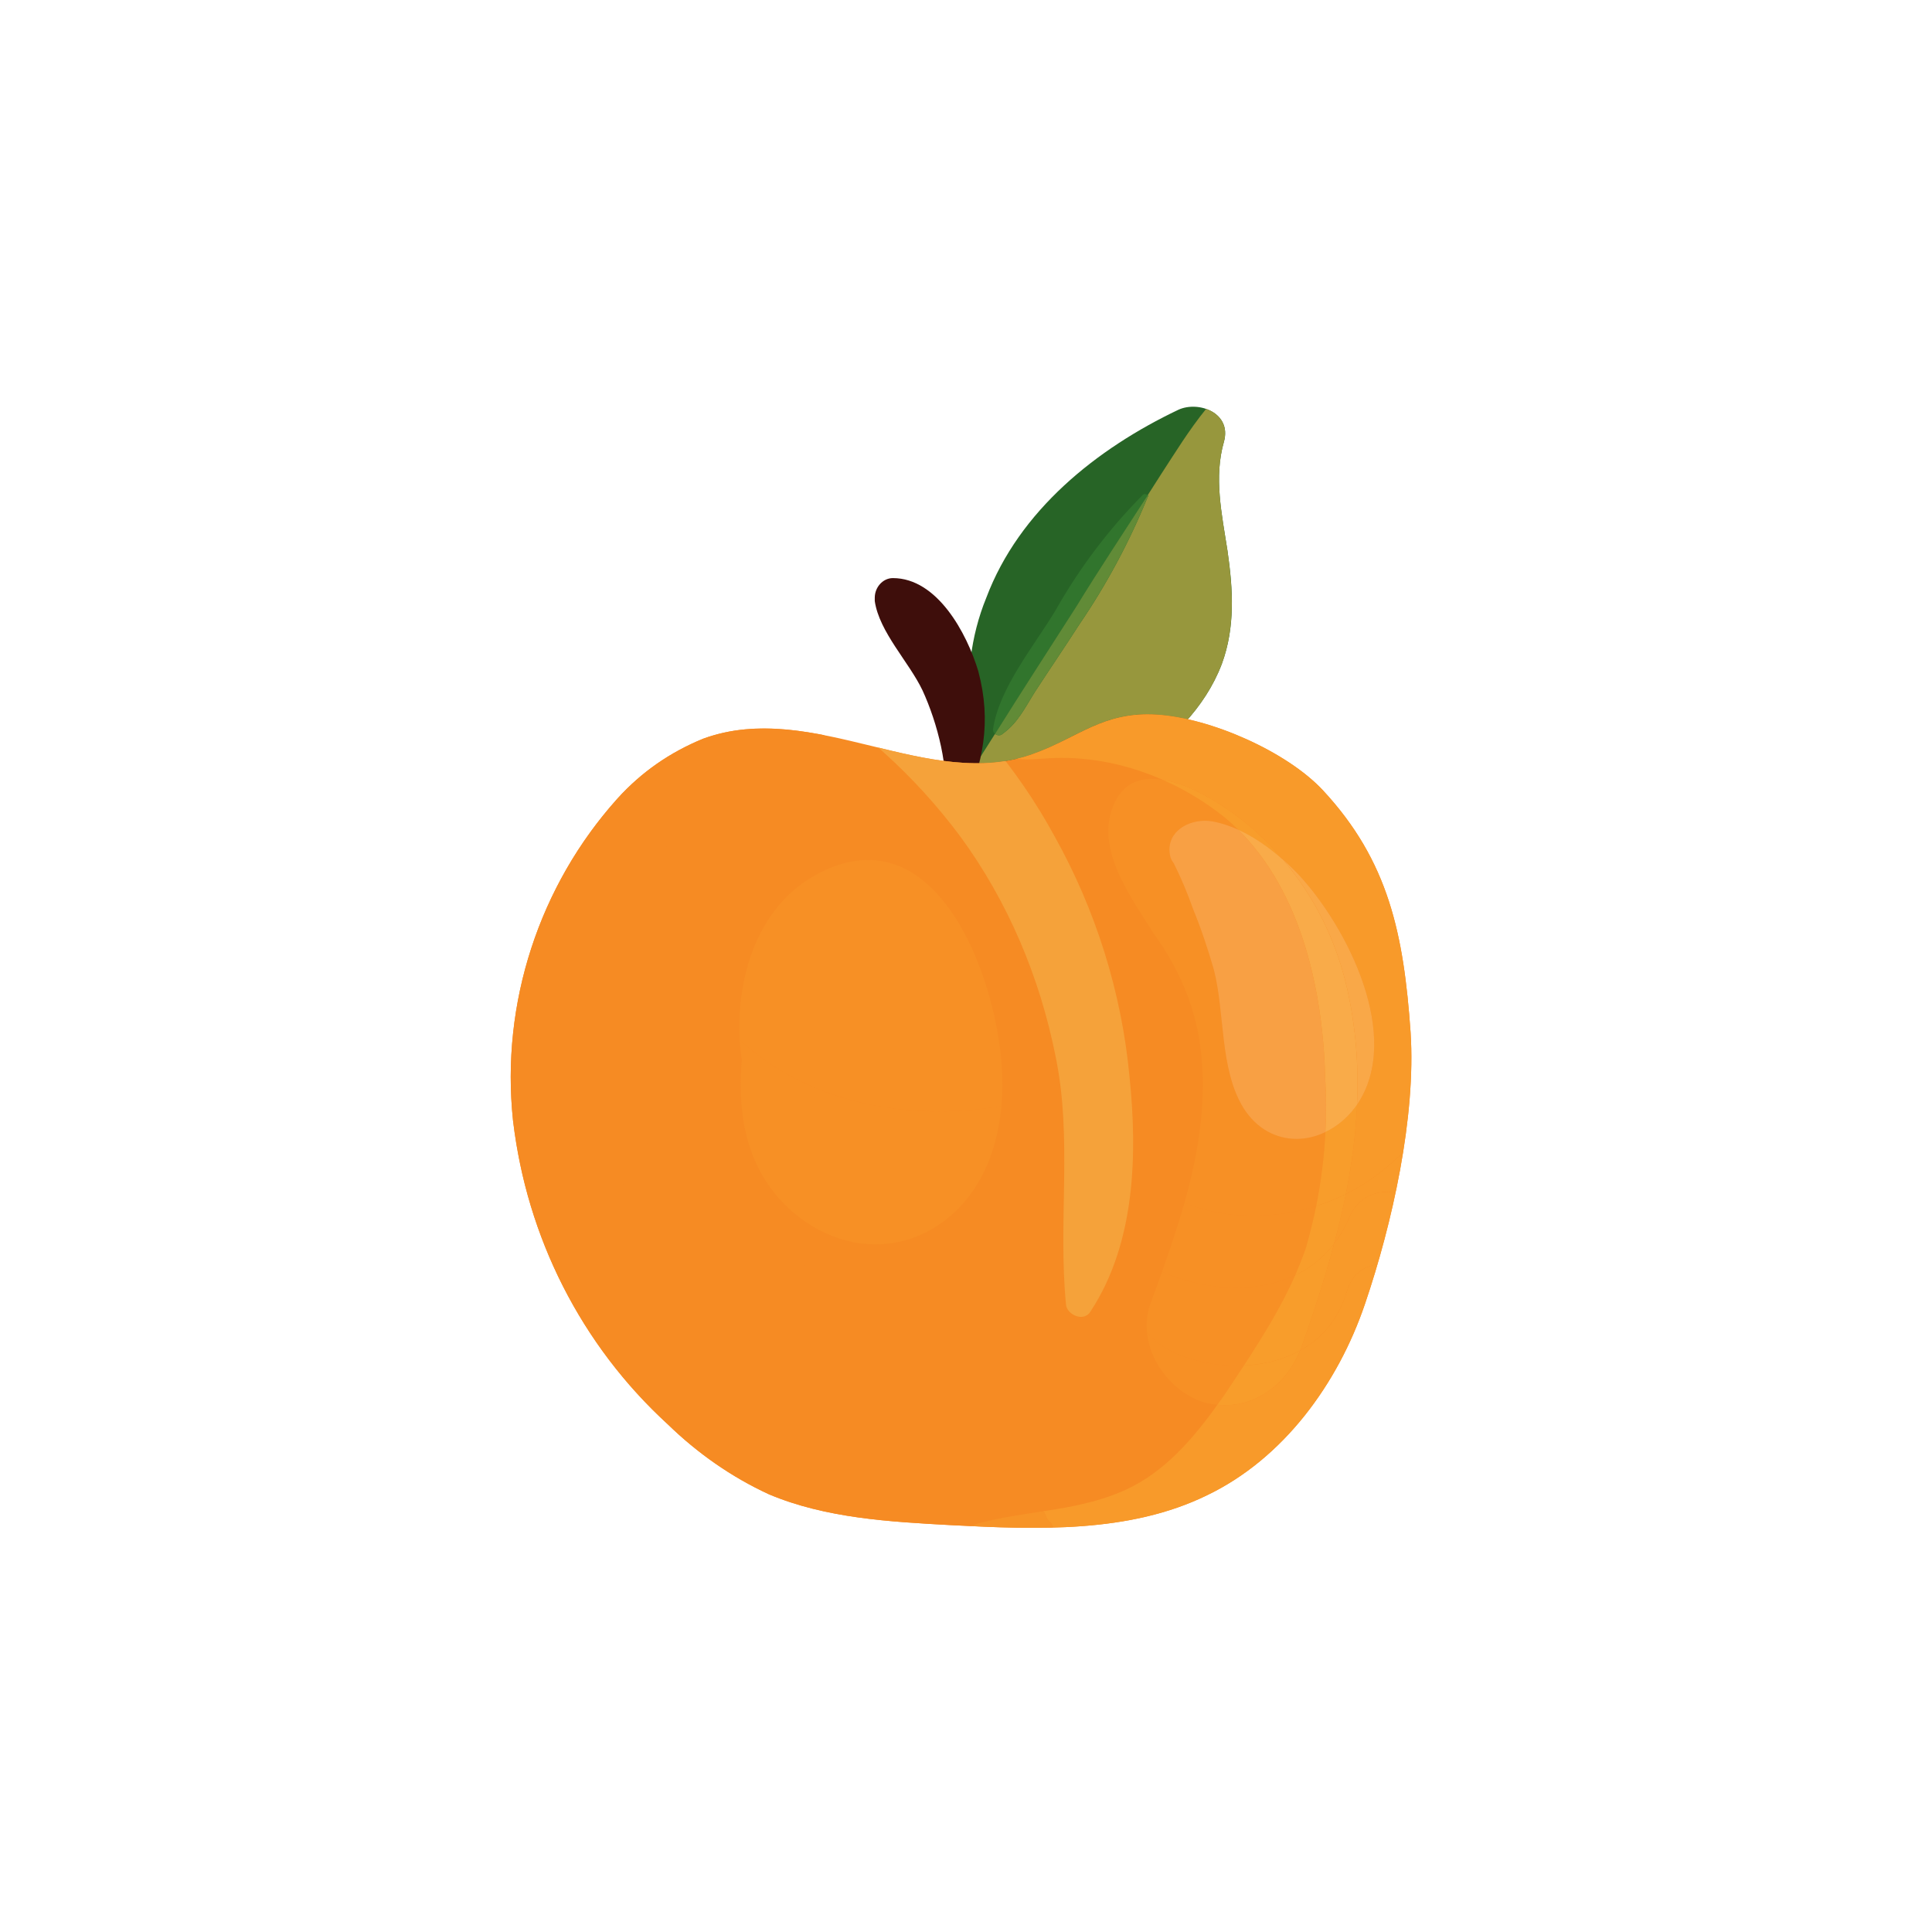 <svg xmlns="http://www.w3.org/2000/svg" width="45" viewBox="0 0 45 45" height="45" version="1.0"><defs><clipPath id="a"><path d="M 22 9.336 L 29 9.336 L 29 21 L 22 21 Z M 22 9.336"/></clipPath><clipPath id="b"><path d="M 22.758 9.473 L 28.852 9.473 L 28.852 18 L 22.758 18 Z M 22.758 9.473"/></clipPath><clipPath id="c"><path d="M 22.973 13.922 C 22.602 14.828 22.496 15.816 22.602 16.777 C 22.652 17.152 22.84 17.605 22.762 17.98 C 22.68 18.434 22.387 18.781 22.441 19.289 C 22.52 19.957 23.449 20.461 23.953 19.824 C 24.191 19.527 24.402 19.234 24.668 18.941 C 25.223 18.566 25.832 18.246 26.336 17.898 C 27.238 17.285 28.059 16.512 28.457 15.469 C 28.773 14.613 28.723 13.734 28.59 12.824 C 28.457 11.969 28.27 11.117 28.508 10.289 C 28.695 9.621 27.926 9.328 27.449 9.543 C 25.543 10.449 23.738 11.891 22.973 13.922"/></clipPath><clipPath id="d"><path d="M 11.895 16.414 L 32.875 16.414 L 32.875 35.586 L 11.895 35.586 Z M 11.895 16.414"/></clipPath><clipPath id="e"><path d="M 14.547 19.352 L 27.793 19.352 L 27.793 29.766 L 14.547 29.766 Z M 14.547 19.352"/></clipPath><clipPath id="f"><path d="M 16.375 17.207 C 15.605 17.523 14.945 17.98 14.387 18.594 C 12.559 20.625 11.66 23.375 11.949 26.098 C 12.27 28.82 13.539 31.332 15.555 33.176 C 16.242 33.844 17.035 34.402 17.91 34.805 C 19.234 35.363 20.719 35.445 22.148 35.523 C 24.164 35.629 26.309 35.711 28.113 34.828 C 29.887 33.977 31.16 32.238 31.793 30.371 C 32.43 28.5 32.984 26.016 32.855 24.039 C 32.695 21.773 32.352 20.062 30.812 18.406 C 29.965 17.5 28.191 16.723 26.945 16.645 C 25.699 16.566 25.117 17.18 24.086 17.551 C 22.859 18.004 21.578 17.688 20.285 17.371 C 18.984 17.055 17.664 16.734 16.375 17.207"/></clipPath><clipPath id="g"><path d="M 15.605 28 L 27.262 28 L 27.262 32.438 L 15.605 32.438 Z M 15.605 28"/></clipPath><clipPath id="h"><path d="M 16.375 17.207 C 15.605 17.523 14.945 17.98 14.387 18.594 C 12.559 20.625 11.66 23.375 11.949 26.098 C 12.27 28.82 13.539 31.332 15.555 33.176 C 16.242 33.844 17.035 34.402 17.91 34.805 C 19.234 35.363 20.719 35.445 22.148 35.523 C 24.164 35.629 26.309 35.711 28.113 34.828 C 29.887 33.977 31.16 32.238 31.793 30.371 C 32.43 28.5 32.984 26.016 32.855 24.039 C 32.695 21.773 32.352 20.062 30.812 18.406 C 29.965 17.5 28.191 16.723 26.945 16.645 C 25.699 16.566 25.117 17.18 24.086 17.551 C 22.859 18.004 21.578 17.688 20.285 17.371 C 18.984 17.055 17.664 16.734 16.375 17.207"/></clipPath><clipPath id="i"><path d="M 18.52 30.301 L 28.586 30.301 L 28.586 35.375 L 18.52 35.375 Z M 18.52 30.301"/></clipPath><clipPath id="j"><path d="M 16.375 17.207 C 15.605 17.523 14.945 17.98 14.387 18.594 C 12.559 20.625 11.66 23.375 11.949 26.098 C 12.27 28.82 13.539 31.332 15.555 33.176 C 16.242 33.844 17.035 34.402 17.91 34.805 C 19.234 35.363 20.719 35.445 22.148 35.523 C 24.164 35.629 26.309 35.711 28.113 34.828 C 29.887 33.977 31.16 32.238 31.793 30.371 C 32.43 28.5 32.984 26.016 32.855 24.039 C 32.695 21.773 32.352 20.062 30.812 18.406 C 29.965 17.5 28.191 16.723 26.945 16.645 C 25.699 16.566 25.117 17.18 24.086 17.551 C 22.859 18.004 21.578 17.688 20.285 17.371 C 18.984 17.055 17.664 16.734 16.375 17.207"/></clipPath><clipPath id="k"><path d="M 23.555 16.414 L 32.875 16.414 L 32.875 27.898 L 23.555 27.898 Z M 23.555 16.414"/></clipPath><clipPath id="l"><path d="M 16.375 17.207 C 15.605 17.523 14.945 17.98 14.387 18.594 C 12.559 20.625 11.66 23.375 11.949 26.098 C 12.27 28.82 13.539 31.332 15.555 33.176 C 16.242 33.844 17.035 34.402 17.91 34.805 C 19.234 35.363 20.719 35.445 22.148 35.523 C 24.164 35.629 26.309 35.711 28.113 34.828 C 29.887 33.977 31.16 32.238 31.793 30.371 C 32.43 28.5 32.984 26.016 32.855 24.039 C 32.695 21.773 32.352 20.062 30.812 18.406 C 29.965 17.5 28.191 16.723 26.945 16.645 C 25.699 16.566 25.117 17.18 24.086 17.551 C 22.859 18.004 21.578 17.688 20.285 17.371 C 18.984 17.055 17.664 16.734 16.375 17.207"/></clipPath><clipPath id="m"><path d="M 31 26.828 L 32.828 26.828 L 32.828 29 L 31 29 Z M 31 26.828"/></clipPath><clipPath id="n"><path d="M 16.375 17.207 C 15.605 17.523 14.945 17.98 14.387 18.594 C 12.559 20.625 11.66 23.375 11.949 26.098 C 12.27 28.82 13.539 31.332 15.555 33.176 C 16.242 33.844 17.035 34.402 17.91 34.805 C 19.234 35.363 20.719 35.445 22.148 35.523 C 24.164 35.629 26.309 35.711 28.113 34.828 C 29.887 33.977 31.16 32.238 31.793 30.371 C 32.43 28.5 32.984 26.016 32.855 24.039 C 32.695 21.773 32.352 20.062 30.812 18.406 C 29.965 17.5 28.191 16.723 26.945 16.645 C 25.699 16.566 25.117 17.18 24.086 17.551 C 22.859 18.004 21.578 17.688 20.285 17.371 C 18.984 17.055 17.664 16.734 16.375 17.207"/></clipPath><clipPath id="o"><path d="M 30.176 27.629 L 32.562 27.629 L 32.562 31.637 L 30.176 31.637 Z M 30.176 27.629"/></clipPath><clipPath id="p"><path d="M 16.375 17.207 C 15.605 17.523 14.945 17.98 14.387 18.594 C 12.559 20.625 11.66 23.375 11.949 26.098 C 12.27 28.82 13.539 31.332 15.555 33.176 C 16.242 33.844 17.035 34.402 17.91 34.805 C 19.234 35.363 20.719 35.445 22.148 35.523 C 24.164 35.629 26.309 35.711 28.113 34.828 C 29.887 33.977 31.16 32.238 31.793 30.371 C 32.43 28.5 32.984 26.016 32.855 24.039 C 32.695 21.773 32.352 20.062 30.812 18.406 C 29.965 17.5 28.191 16.723 26.945 16.645 C 25.699 16.566 25.117 17.18 24.086 17.551 C 22.859 18.004 21.578 17.688 20.285 17.371 C 18.984 17.055 17.664 16.734 16.375 17.207"/></clipPath><clipPath id="q"><path d="M 24.082 29.23 L 32.297 29.23 L 32.297 35.586 L 24.082 35.586 Z M 24.082 29.23"/></clipPath><clipPath id="r"><path d="M 16.375 17.207 C 15.605 17.523 14.945 17.98 14.387 18.594 C 12.559 20.625 11.66 23.375 11.949 26.098 C 12.27 28.82 13.539 31.332 15.555 33.176 C 16.242 33.844 17.035 34.402 17.91 34.805 C 19.234 35.363 20.719 35.445 22.148 35.523 C 24.164 35.629 26.309 35.711 28.113 34.828 C 29.887 33.977 31.16 32.238 31.793 30.371 C 32.43 28.5 32.984 26.016 32.855 24.039 C 32.695 21.773 32.352 20.062 30.812 18.406 C 29.965 17.5 28.191 16.723 26.945 16.645 C 25.699 16.566 25.117 17.18 24.086 17.551 C 22.859 18.004 21.578 17.688 20.285 17.371 C 18.984 17.055 17.664 16.734 16.375 17.207"/></clipPath><clipPath id="s"><path d="M 15.605 16.949 L 19.316 16.949 L 19.316 19.617 L 15.605 19.617 Z M 15.605 16.949"/></clipPath><clipPath id="t"><path d="M 16.375 17.207 C 15.605 17.523 14.945 17.98 14.387 18.594 C 12.559 20.625 11.66 23.375 11.949 26.098 C 12.27 28.82 13.539 31.332 15.555 33.176 C 16.242 33.844 17.035 34.402 17.91 34.805 C 19.234 35.363 20.719 35.445 22.148 35.523 C 24.164 35.629 26.309 35.711 28.113 34.828 C 29.887 33.977 31.16 32.238 31.793 30.371 C 32.43 28.5 32.984 26.016 32.855 24.039 C 32.695 21.773 32.352 20.062 30.812 18.406 C 29.965 17.5 28.191 16.723 26.945 16.645 C 25.699 16.566 25.117 17.18 24.086 17.551 C 22.859 18.004 21.578 17.688 20.285 17.371 C 18.984 17.055 17.664 16.734 16.375 17.207"/></clipPath><clipPath id="u"><path d="M 12.16 17 L 17 17 L 17 28.699 L 12.16 28.699 Z M 12.16 17"/></clipPath><clipPath id="v"><path d="M 16.375 17.207 C 15.605 17.523 14.945 17.98 14.387 18.594 C 12.559 20.625 11.66 23.375 11.949 26.098 C 12.27 28.82 13.539 31.332 15.555 33.176 C 16.242 33.844 17.035 34.402 17.91 34.805 C 19.234 35.363 20.719 35.445 22.148 35.523 C 24.164 35.629 26.309 35.711 28.113 34.828 C 29.887 33.977 31.16 32.238 31.793 30.371 C 32.43 28.5 32.984 26.016 32.855 24.039 C 32.695 21.773 32.352 20.062 30.812 18.406 C 29.965 17.5 28.191 16.723 26.945 16.645 C 25.699 16.566 25.117 17.18 24.086 17.551 C 22.859 18.004 21.578 17.688 20.285 17.371 C 18.984 17.055 17.664 16.734 16.375 17.207"/></clipPath><clipPath id="w"><path d="M 11.895 22.824 L 18.785 22.824 L 18.785 32.438 L 11.895 32.438 Z M 11.895 22.824"/></clipPath><clipPath id="x"><path d="M 16.375 17.207 C 15.605 17.523 14.945 17.98 14.387 18.594 C 12.559 20.625 11.66 23.375 11.949 26.098 C 12.27 28.82 13.539 31.332 15.555 33.176 C 16.242 33.844 17.035 34.402 17.91 34.805 C 19.234 35.363 20.719 35.445 22.148 35.523 C 24.164 35.629 26.309 35.711 28.113 34.828 C 29.887 33.977 31.16 32.238 31.793 30.371 C 32.43 28.5 32.984 26.016 32.855 24.039 C 32.695 21.773 32.352 20.062 30.812 18.406 C 29.965 17.5 28.191 16.723 26.945 16.645 C 25.699 16.566 25.117 17.18 24.086 17.551 C 22.859 18.004 21.578 17.688 20.285 17.371 C 18.984 17.055 17.664 16.734 16.375 17.207"/></clipPath><clipPath id="y"><path d="M 12.426 28.164 L 24.348 28.164 L 24.348 35.586 L 12.426 35.586 Z M 12.426 28.164"/></clipPath><clipPath id="z"><path d="M 16.375 17.207 C 15.605 17.523 14.945 17.98 14.387 18.594 C 12.559 20.625 11.66 23.375 11.949 26.098 C 12.27 28.82 13.539 31.332 15.555 33.176 C 16.242 33.844 17.035 34.402 17.91 34.805 C 19.234 35.363 20.719 35.445 22.148 35.523 C 24.164 35.629 26.309 35.711 28.113 34.828 C 29.887 33.977 31.16 32.238 31.793 30.371 C 32.43 28.5 32.984 26.016 32.855 24.039 C 32.695 21.773 32.352 20.062 30.812 18.406 C 29.965 17.5 28.191 16.723 26.945 16.645 C 25.699 16.566 25.117 17.18 24.086 17.551 C 22.859 18.004 21.578 17.688 20.285 17.371 C 18.984 17.055 17.664 16.734 16.375 17.207"/></clipPath><clipPath id="A"><path d="M 22.492 35.105 L 24.613 35.105 L 24.613 35.586 L 22.492 35.586 Z M 22.492 35.105"/></clipPath><clipPath id="B"><path d="M 16.375 17.207 C 15.605 17.523 14.945 17.98 14.387 18.594 C 12.559 20.625 11.66 23.375 11.949 26.098 C 12.27 28.82 13.539 31.332 15.555 33.176 C 16.242 33.844 17.035 34.402 17.91 34.805 C 19.234 35.363 20.719 35.445 22.148 35.523 C 24.164 35.629 26.309 35.711 28.113 34.828 C 29.887 33.977 31.16 32.238 31.793 30.371 C 32.43 28.5 32.984 26.016 32.855 24.039 C 32.695 21.773 32.352 20.062 30.812 18.406 C 29.965 17.5 28.191 16.723 26.945 16.645 C 25.699 16.566 25.117 17.18 24.086 17.551 C 22.859 18.004 21.578 17.688 20.285 17.371 C 18.984 17.055 17.664 16.734 16.375 17.207"/></clipPath><clipPath id="C"><path d="M 14.812 16.414 L 26.469 16.414 L 26.469 30.836 L 14.812 30.836 Z M 14.812 16.414"/></clipPath><clipPath id="D"><path d="M 16.375 17.207 C 15.605 17.523 14.945 17.98 14.387 18.594 C 12.559 20.625 11.66 23.375 11.949 26.098 C 12.27 28.82 13.539 31.332 15.555 33.176 C 16.242 33.844 17.035 34.402 17.91 34.805 C 19.234 35.363 20.719 35.445 22.148 35.523 C 24.164 35.629 26.309 35.711 28.113 34.828 C 29.887 33.977 31.16 32.238 31.793 30.371 C 32.43 28.5 32.984 26.016 32.855 24.039 C 32.695 21.773 32.352 20.062 30.812 18.406 C 29.965 17.5 28.191 16.723 26.945 16.645 C 25.699 16.566 25.117 17.18 24.086 17.551 C 22.859 18.004 21.578 17.688 20.285 17.371 C 18.984 17.055 17.664 16.734 16.375 17.207"/></clipPath><clipPath id="E"><path d="M 29 20 L 32.887 20 L 32.887 26 L 29 26 Z M 29 20"/></clipPath></defs><path fill="#FFF" d="M-4.5 -4.5H49.5V49.5H-4.5z"/><path fill="#FFF" d="M-4.5 -4.5H49.5V49.5H-4.5z"/><g clip-path="url(#a)"><path fill="#276426" d="M 22.973 13.922 C 22.602 14.828 22.496 15.816 22.602 16.777 C 22.652 17.152 22.84 17.605 22.762 17.98 C 22.68 18.434 22.387 18.781 22.441 19.289 C 22.52 19.957 23.449 20.461 23.953 19.824 C 24.191 19.527 24.402 19.234 24.668 18.941 C 25.223 18.566 25.832 18.246 26.336 17.898 C 27.238 17.285 28.059 16.512 28.457 15.469 C 28.773 14.613 28.723 13.734 28.59 12.824 C 28.457 11.969 28.27 11.117 28.508 10.289 C 28.695 9.621 27.926 9.328 27.449 9.543 C 25.543 10.449 23.738 11.891 22.973 13.922"/></g><g clip-path="url(#b)"><g clip-path="url(#c)"><path fill="#97973D" d="M 22.781 17.777 C 22.781 17.758 22.777 17.738 22.777 17.723 C 22.902 17.523 23.031 17.324 23.156 17.125 C 23.164 17.117 23.168 17.105 23.176 17.094 C 23.199 17.113 23.227 17.125 23.262 17.125 C 23.289 17.125 23.316 17.125 23.344 17.098 C 23.715 16.832 23.871 16.484 24.109 16.109 C 24.457 15.574 24.801 15.07 25.145 14.535 C 25.781 13.602 26.309 12.613 26.734 11.57 C 26.758 11.559 26.75 11.543 26.734 11.531 C 26.84 11.367 26.945 11.203 27.051 11.035 C 27.355 10.57 27.695 10.012 28.094 9.523 C 28.344 9.609 28.539 9.805 28.535 10.094 C 28.535 10.152 28.527 10.219 28.508 10.289 C 28.426 10.578 28.395 10.871 28.395 11.168 C 28.395 11.715 28.504 12.27 28.59 12.824 C 28.648 13.238 28.691 13.645 28.691 14.047 C 28.691 14.527 28.629 15.004 28.457 15.469 C 28.273 15.953 27.996 16.375 27.668 16.754 C 27.414 16.695 27.172 16.66 26.945 16.645 C 26.871 16.641 26.797 16.637 26.727 16.637 C 25.629 16.637 25.055 17.199 24.086 17.551 C 23.656 17.711 23.219 17.773 22.781 17.777"/></g></g><path fill="#3E0E0B" d="M 22.441 18.859 C 22.891 17.766 23.105 16.832 22.785 15.629 C 22.52 14.75 21.832 13.465 20.797 13.465 C 20.562 13.465 20.375 13.68 20.375 13.922 C 20.375 13.949 20.375 13.973 20.375 14 C 20.48 14.723 21.172 15.418 21.488 16.082 C 21.832 16.832 22.125 17.926 21.992 18.754 C 21.965 18.887 22.043 19.02 22.148 19.047 C 22.281 19.047 22.414 18.969 22.441 18.859"/><g clip-path="url(#d)"><path fill="#F68B23" d="M 16.375 17.207 C 15.605 17.523 14.945 17.98 14.387 18.594 C 12.559 20.625 11.66 23.375 11.949 26.098 C 12.27 28.82 13.539 31.332 15.555 33.176 C 16.242 33.844 17.035 34.402 17.91 34.805 C 19.234 35.363 20.719 35.445 22.148 35.523 C 24.164 35.629 26.309 35.711 28.113 34.828 C 29.887 33.977 31.16 32.238 31.793 30.371 C 32.43 28.5 32.984 26.016 32.855 24.039 C 32.695 21.773 32.352 20.062 30.812 18.406 C 29.965 17.5 28.191 16.723 26.945 16.645 C 25.699 16.566 25.117 17.18 24.086 17.551 C 22.859 18.004 21.578 17.688 20.285 17.371 C 18.984 17.055 17.664 16.734 16.375 17.207"/></g><g clip-path="url(#e)"><g clip-path="url(#f)"><path fill="#F68B23" d="M 27.066 29.621 C 26.531 29.375 26.129 29.035 25.992 28.688 C 25.805 28.328 25.457 28.129 25.09 28.129 C 24.941 28.129 24.789 28.164 24.641 28.234 C 23.281 29.023 21.402 29.512 19.57 29.512 C 18.223 29.512 16.898 29.246 15.82 28.641 C 15.539 28.039 15.309 27.426 15.129 26.82 C 14.52 24.762 14.414 22.547 15.156 20.516 C 15.273 20.18 15.43 19.863 15.617 19.566 C 15.414 20.566 15.523 21.633 16.031 22.625 C 16.348 23.254 16.758 23.781 17.227 24.219 C 17.238 24.379 17.258 24.531 17.277 24.684 C 17.195 25.75 17.301 26.82 17.992 27.727 C 18.578 28.492 19.469 28.984 20.395 28.984 C 20.758 28.984 21.129 28.906 21.488 28.742 C 22.66 28.184 23.215 27.008 23.324 25.766 C 23.781 25.688 24.23 25.574 24.668 25.43 C 24.766 25.402 24.859 25.387 24.957 25.387 C 25.398 25.387 25.781 25.684 25.914 26.125 C 26.078 27.043 26.77 27.672 27.59 28.012 C 27.434 28.555 27.254 29.094 27.066 29.621"/></g></g><g clip-path="url(#g)"><g clip-path="url(#h)"><path fill="#F68B23" d="M 19.176 32.348 C 18.977 32.348 18.773 32.34 18.574 32.332 C 17.402 31.375 16.477 30.047 15.82 28.641 C 16.898 29.246 18.223 29.512 19.57 29.512 C 21.402 29.512 23.281 29.023 24.641 28.234 C 24.789 28.164 24.941 28.129 25.09 28.129 C 25.457 28.129 25.805 28.328 25.992 28.688 C 26.129 29.035 26.531 29.375 27.066 29.621 C 26.973 29.883 26.879 30.141 26.785 30.395 C 26.715 30.605 26.695 30.816 26.715 31.027 C 26.691 30.996 26.672 30.965 26.656 30.93 C 26.488 30.68 26.207 30.543 25.922 30.543 C 25.754 30.543 25.582 30.59 25.434 30.691 C 24.133 31.672 21.566 32.348 19.176 32.348"/></g></g><g clip-path="url(#i)"><g clip-path="url(#j)"><path fill="#F68B23" d="M 24.301 35.199 C 24.223 35.078 24.109 34.969 23.977 34.883 C 23.766 34.695 23.527 34.562 23.262 34.43 C 22.68 34.137 22.07 33.895 21.434 33.707 C 20.43 33.387 19.449 33.066 18.625 32.375 C 18.609 32.359 18.594 32.344 18.574 32.332 C 18.773 32.34 18.977 32.348 19.176 32.348 C 21.566 32.348 24.133 31.672 25.434 30.691 C 25.582 30.59 25.754 30.543 25.922 30.543 C 26.207 30.543 26.488 30.68 26.656 30.93 C 26.672 30.965 26.691 30.996 26.715 31.027 C 26.785 31.766 27.355 32.457 28.059 32.668 C 28.16 32.695 28.258 32.711 28.355 32.719 C 27.781 33.523 27.125 34.281 26.23 34.695 C 25.598 34.984 24.949 35.102 24.301 35.199"/></g></g><g clip-path="url(#k)"><g clip-path="url(#l)"><path fill="#F89A2A" d="M 31.348 27.812 C 31.484 27.125 31.578 26.43 31.609 25.73 C 32.68 24.148 31.379 21.594 30.258 20.383 C 30.145 20.262 30.02 20.141 29.887 20.027 C 29.699 19.805 29.496 19.594 29.277 19.395 C 28.859 19.004 27.887 18.285 27.074 18.16 C 26.715 18.004 26.344 17.879 25.965 17.793 C 25.57 17.703 25.141 17.652 24.719 17.652 C 24.629 17.652 24.543 17.656 24.457 17.66 C 24.27 17.668 24.094 17.688 23.922 17.688 C 23.844 17.688 23.766 17.684 23.688 17.672 C 23.82 17.641 23.953 17.602 24.086 17.551 C 25.055 17.199 25.629 16.637 26.727 16.637 C 26.797 16.637 26.871 16.641 26.945 16.645 C 28.191 16.723 29.965 17.5 30.812 18.406 C 32.352 20.062 32.695 21.773 32.855 24.039 C 32.867 24.238 32.875 24.445 32.875 24.652 C 32.875 25.355 32.801 26.105 32.68 26.859 C 32.633 26.895 32.582 26.934 32.535 26.977 C 32.18 27.316 31.777 27.598 31.348 27.812"/></g></g><g clip-path="url(#m)"><g clip-path="url(#n)"><path fill="#F89A2A" d="M 31.074 28.965 C 31.18 28.582 31.27 28.199 31.348 27.812 C 31.777 27.598 32.18 27.316 32.535 26.977 C 32.582 26.934 32.633 26.895 32.68 26.859 C 32.629 27.168 32.57 27.477 32.508 27.781 C 32.441 27.77 32.375 27.762 32.309 27.762 C 31.941 27.762 31.602 27.945 31.422 28.367 C 31.328 28.594 31.211 28.793 31.074 28.965"/></g></g><g clip-path="url(#o)"><g clip-path="url(#p)"><path fill="#F89A2A" d="M 30.281 31.457 C 30.293 31.434 30.301 31.41 30.312 31.383 C 30.594 30.586 30.859 29.781 31.074 28.965 C 31.211 28.793 31.328 28.594 31.422 28.367 C 31.602 27.945 31.941 27.762 32.309 27.762 C 32.375 27.762 32.441 27.77 32.508 27.781 C 32.387 28.355 32.242 28.918 32.086 29.453 C 31.766 29.488 31.488 29.684 31.371 30.078 C 31.176 30.742 30.773 31.188 30.281 31.457"/></g></g><g clip-path="url(#q)"><g clip-path="url(#r)"><path fill="#F89A2A" d="M 24.539 35.582 C 24.531 35.562 24.52 35.543 24.508 35.523 C 24.484 35.477 24.438 35.426 24.391 35.379 C 24.379 35.348 24.363 35.316 24.352 35.285 C 24.336 35.254 24.32 35.227 24.301 35.199 C 24.949 35.102 25.598 34.984 26.23 34.695 C 27.125 34.281 27.781 33.523 28.355 32.719 C 28.414 32.727 28.473 32.73 28.531 32.73 C 29.312 32.73 29.98 32.203 30.281 31.457 C 30.773 31.188 31.176 30.742 31.371 30.078 C 31.488 29.684 31.766 29.488 32.086 29.453 C 31.992 29.77 31.895 30.078 31.793 30.371 C 31.16 32.238 29.887 33.977 28.113 34.828 C 27.012 35.367 25.785 35.547 24.539 35.582"/></g></g><g clip-path="url(#s)"><g clip-path="url(#t)"><path fill="#F68B23" d="M 15.617 19.566 C 15.805 18.625 16.273 17.746 16.945 17.047 C 17.227 16.992 17.508 16.969 17.793 16.969 C 18.266 16.969 18.734 17.031 19.207 17.125 C 19.102 17.207 19.023 17.285 18.918 17.367 C 18.68 17.473 18.441 17.578 18.176 17.633 C 17.699 17.793 17.277 18.008 16.852 18.273 C 16.352 18.625 15.934 19.062 15.617 19.566"/></g></g><g clip-path="url(#u)"><g clip-path="url(#v)"><path fill="#F68B23" d="M 15.82 28.641 C 15.281 28.336 14.801 27.945 14.414 27.461 C 13.496 26.316 12.598 24.547 12.16 22.844 C 12.535 21.273 13.297 19.805 14.387 18.594 C 14.945 17.98 15.605 17.523 16.375 17.207 C 16.562 17.137 16.754 17.086 16.945 17.047 C 16.273 17.746 15.805 18.625 15.617 19.566 C 15.43 19.863 15.273 20.18 15.156 20.516 C 14.414 22.547 14.52 24.762 15.129 26.82 C 15.309 27.426 15.539 28.039 15.82 28.641"/></g></g><g clip-path="url(#w)"><g clip-path="url(#x)"><path fill="#F68B23" d="M 18.574 32.332 C 16.969 32.25 15.496 31.844 14.625 30.984 C 13.969 30.328 13.156 29.391 12.453 28.379 C 12.211 27.645 12.043 26.879 11.949 26.098 C 11.914 25.758 11.895 25.422 11.895 25.082 C 11.895 24.328 11.984 23.574 12.16 22.844 C 12.598 24.547 13.496 26.316 14.414 27.461 C 14.801 27.945 15.281 28.336 15.82 28.641 C 16.477 30.047 17.402 31.375 18.574 32.332"/></g></g><g clip-path="url(#y)"><g clip-path="url(#z)"><path fill="#F68B23" d="M 22.625 35.547 C 22.469 35.539 22.309 35.531 22.148 35.523 C 20.719 35.445 19.234 35.363 17.91 34.805 C 17.035 34.402 16.242 33.844 15.555 33.176 C 14.117 31.859 13.059 30.207 12.453 28.379 C 13.156 29.391 13.969 30.328 14.625 30.984 C 15.496 31.844 16.969 32.25 18.574 32.332 C 18.594 32.344 18.609 32.359 18.625 32.375 C 19.449 33.066 20.43 33.387 21.434 33.707 C 22.07 33.895 22.68 34.137 23.262 34.43 C 23.527 34.562 23.766 34.695 23.977 34.883 C 24.109 34.969 24.223 35.078 24.301 35.199 C 23.809 35.277 23.32 35.344 22.84 35.469 C 22.762 35.488 22.691 35.516 22.625 35.547"/></g></g><g clip-path="url(#A)"><g clip-path="url(#B)"><path fill="#F79427" d="M 24.051 35.59 C 23.574 35.59 23.098 35.57 22.625 35.547 C 22.691 35.516 22.762 35.488 22.84 35.469 C 23.32 35.344 23.809 35.277 24.301 35.199 C 24.32 35.227 24.336 35.254 24.352 35.285 C 24.363 35.316 24.379 35.348 24.391 35.379 C 24.438 35.426 24.484 35.477 24.508 35.523 C 24.52 35.543 24.531 35.562 24.539 35.582 C 24.379 35.586 24.215 35.59 24.051 35.59"/></g></g><g clip-path="url(#C)"><g clip-path="url(#D)"><path fill="#F5A23A" d="M 25.41 30.531 C 26.441 28.953 26.496 26.898 26.309 25.082 C 26.125 23.105 25.516 21.184 24.562 19.477 C 23.688 17.871 22.496 16.484 21.09 15.336 C 19.688 14.188 17.883 13.066 16.082 12.824 C 15.738 12.773 15.422 12.879 15.184 13.145 C 14.574 13.922 15.316 14.535 16.031 14.828 C 16.879 15.148 17.672 15.551 18.469 15.977 C 19.977 16.859 21.305 18.059 22.363 19.477 C 23.477 20.996 24.219 22.758 24.586 24.602 C 24.984 26.523 24.641 28.422 24.828 30.371 C 24.828 30.609 25.25 30.824 25.41 30.531"/></g></g><path fill="#F79025" d="M 21.871 25.887 C 20.156 25.887 18.469 25.367 17.227 24.219 C 17.227 24.152 17.223 24.086 17.223 24.016 C 17.195 22.625 17.699 21.129 18.945 20.41 C 19.406 20.145 19.828 20.031 20.219 20.031 C 22.309 20.031 23.344 23.391 23.344 25.188 C 23.348 25.383 23.34 25.574 23.324 25.766 C 22.844 25.844 22.355 25.887 21.871 25.887"/><path fill="#F79025" d="M 20.395 28.984 C 19.469 28.984 18.578 28.492 17.992 27.727 C 17.301 26.82 17.195 25.75 17.277 24.684 C 17.258 24.531 17.238 24.379 17.227 24.219 C 18.469 25.367 20.156 25.887 21.871 25.887 C 22.355 25.887 22.844 25.844 23.324 25.766 C 23.215 27.008 22.66 28.184 21.488 28.742 C 21.129 28.906 20.758 28.984 20.395 28.984"/><path fill="#F79025" d="M 29.203 28.316 C 29.023 28.316 28.848 28.309 28.668 28.289 C 28.305 28.246 27.934 28.156 27.59 28.012 C 27.926 26.812 28.125 25.574 27.953 24.336 C 27.82 23.398 27.449 22.547 26.891 21.773 C 26.391 20.973 25.566 19.875 25.887 18.887 C 26.062 18.34 26.414 18.141 26.836 18.141 C 26.914 18.141 26.992 18.148 27.074 18.16 C 27.59 18.387 28.082 18.684 28.535 19.047 C 28.641 19.137 28.742 19.23 28.84 19.324 C 28.637 19.234 28.43 19.164 28.219 19.129 C 28.168 19.121 28.117 19.117 28.066 19.117 C 27.582 19.117 27.121 19.449 27.266 19.98 C 27.285 20.031 27.312 20.074 27.344 20.117 C 27.52 20.473 27.668 20.828 27.793 21.184 C 27.98 21.637 28.137 22.117 28.27 22.574 C 28.535 23.586 28.402 24.895 28.961 25.805 C 29.27 26.297 29.727 26.527 30.199 26.527 C 30.426 26.527 30.656 26.473 30.871 26.367 C 30.844 26.949 30.77 27.523 30.656 28.094 C 30.188 28.242 29.695 28.316 29.203 28.316"/><path fill="#F79025" d="M 28.793 29.992 C 28.18 29.992 27.566 29.848 27.066 29.621 C 27.254 29.094 27.434 28.555 27.59 28.012 C 27.934 28.156 28.305 28.246 28.668 28.289 C 28.848 28.309 29.023 28.316 29.203 28.316 C 29.695 28.316 30.188 28.242 30.656 28.094 C 30.59 28.418 30.508 28.742 30.418 29.062 C 30.344 29.277 30.258 29.492 30.168 29.703 C 29.738 29.906 29.266 29.992 28.793 29.992"/><path fill="#F79025" d="M 28.809 31.809 C 27.906 31.809 27.043 31.477 26.715 31.027 C 26.695 30.816 26.715 30.605 26.785 30.395 C 26.879 30.141 26.973 29.883 27.066 29.621 C 27.566 29.848 28.18 29.992 28.793 29.992 C 29.266 29.992 29.738 29.906 30.168 29.703 C 29.844 30.434 29.414 31.129 28.973 31.805 C 28.918 31.809 28.863 31.809 28.809 31.809"/><path fill="#F79025" d="M 28.355 32.719 C 28.258 32.711 28.16 32.695 28.059 32.668 C 27.355 32.457 26.785 31.766 26.715 31.027 C 27.043 31.477 27.906 31.809 28.809 31.809 C 28.863 31.809 28.918 31.809 28.973 31.805 C 28.855 31.984 28.734 32.168 28.613 32.348 C 28.531 32.473 28.445 32.598 28.355 32.719"/><path fill="#F89D2B" d="M 30.656 28.094 C 30.77 27.523 30.844 26.949 30.871 26.367 C 31.129 26.246 31.363 26.055 31.555 25.805 C 31.574 25.781 31.59 25.754 31.609 25.73 C 31.578 26.43 31.484 27.125 31.348 27.812 C 31.125 27.922 30.891 28.016 30.656 28.094"/><path fill="#F89D2B" d="M 30.168 29.703 C 30.258 29.492 30.344 29.277 30.418 29.062 C 30.508 28.742 30.59 28.418 30.656 28.094 C 30.891 28.016 31.125 27.922 31.348 27.812 C 31.27 28.199 31.18 28.582 31.074 28.965 C 30.82 29.301 30.508 29.539 30.168 29.703"/><path fill="#F89D2B" d="M 28.973 31.805 C 29.414 31.129 29.844 30.434 30.168 29.703 C 30.508 29.539 30.82 29.301 31.074 28.965 C 30.859 29.781 30.594 30.586 30.312 31.383 C 30.301 31.41 30.293 31.434 30.281 31.457 C 29.883 31.676 29.426 31.785 28.973 31.805"/><path fill="#F89D2B" d="M 28.531 32.73 C 28.473 32.73 28.414 32.727 28.355 32.719 C 28.445 32.598 28.531 32.473 28.613 32.348 C 28.734 32.168 28.855 31.984 28.973 31.805 C 29.426 31.785 29.883 31.676 30.281 31.457 C 29.98 32.203 29.312 32.73 28.531 32.73"/><path fill="#F89D2B" d="M 29.887 20.027 C 29.574 19.75 29.219 19.496 28.84 19.324 C 28.742 19.23 28.641 19.137 28.535 19.047 C 28.082 18.684 27.59 18.387 27.074 18.16 C 27.887 18.285 28.859 19.004 29.277 19.395 C 29.496 19.594 29.699 19.805 29.887 20.027"/><g clip-path="url(#E)"><path fill="#F9A848" d="M 31.609 25.73 C 31.648 24.828 31.582 23.918 31.371 23 C 31.117 21.898 30.613 20.879 29.887 20.027 C 30.02 20.141 30.145 20.262 30.258 20.383 C 31.379 21.594 32.68 24.148 31.609 25.73"/></g><path fill="#F8A044" d="M 30.199 26.527 C 29.727 26.527 29.27 26.297 28.961 25.805 C 28.402 24.895 28.535 23.586 28.27 22.574 C 28.137 22.117 27.98 21.637 27.793 21.184 C 27.668 20.828 27.52 20.473 27.344 20.117 C 27.312 20.074 27.285 20.031 27.266 19.98 C 27.121 19.449 27.582 19.117 28.066 19.117 C 28.117 19.117 28.168 19.121 28.219 19.129 C 28.43 19.164 28.637 19.234 28.84 19.324 C 30.324 20.793 30.816 23.105 30.867 25.109 C 30.891 25.527 30.895 25.949 30.871 26.367 C 30.656 26.473 30.426 26.527 30.199 26.527"/><path fill="#F9AB49" d="M 30.871 26.367 C 30.895 25.949 30.891 25.527 30.867 25.109 C 30.816 23.105 30.324 20.793 28.84 19.324 C 29.219 19.496 29.574 19.75 29.887 20.027 C 30.613 20.879 31.117 21.898 31.371 23 C 31.582 23.918 31.648 24.828 31.609 25.73 C 31.59 25.754 31.574 25.781 31.555 25.805 C 31.363 26.055 31.129 26.246 30.871 26.367"/><path fill="#31752D" d="M 23.176 17.094 C 23.148 17.074 23.129 17.035 23.129 16.992 C 23.262 16.031 24.109 15.016 24.586 14.215 C 25.145 13.227 25.832 12.316 26.629 11.516 C 26.637 11.512 26.648 11.508 26.664 11.508 C 26.691 11.508 26.719 11.52 26.734 11.531 C 26.172 12.402 25.602 13.258 25.066 14.133 C 24.438 15.113 23.805 16.09 23.176 17.094"/><path fill="#618B37" d="M 23.262 17.125 C 23.227 17.125 23.199 17.113 23.176 17.094 C 23.805 16.09 24.438 15.113 25.066 14.133 C 25.602 13.258 26.172 12.402 26.734 11.531 C 26.75 11.543 26.758 11.559 26.734 11.57 C 26.309 12.613 25.781 13.602 25.145 14.535 C 24.801 15.07 24.457 15.574 24.109 16.109 C 23.871 16.484 23.715 16.832 23.344 17.098 C 23.316 17.125 23.289 17.125 23.262 17.125"/></svg>